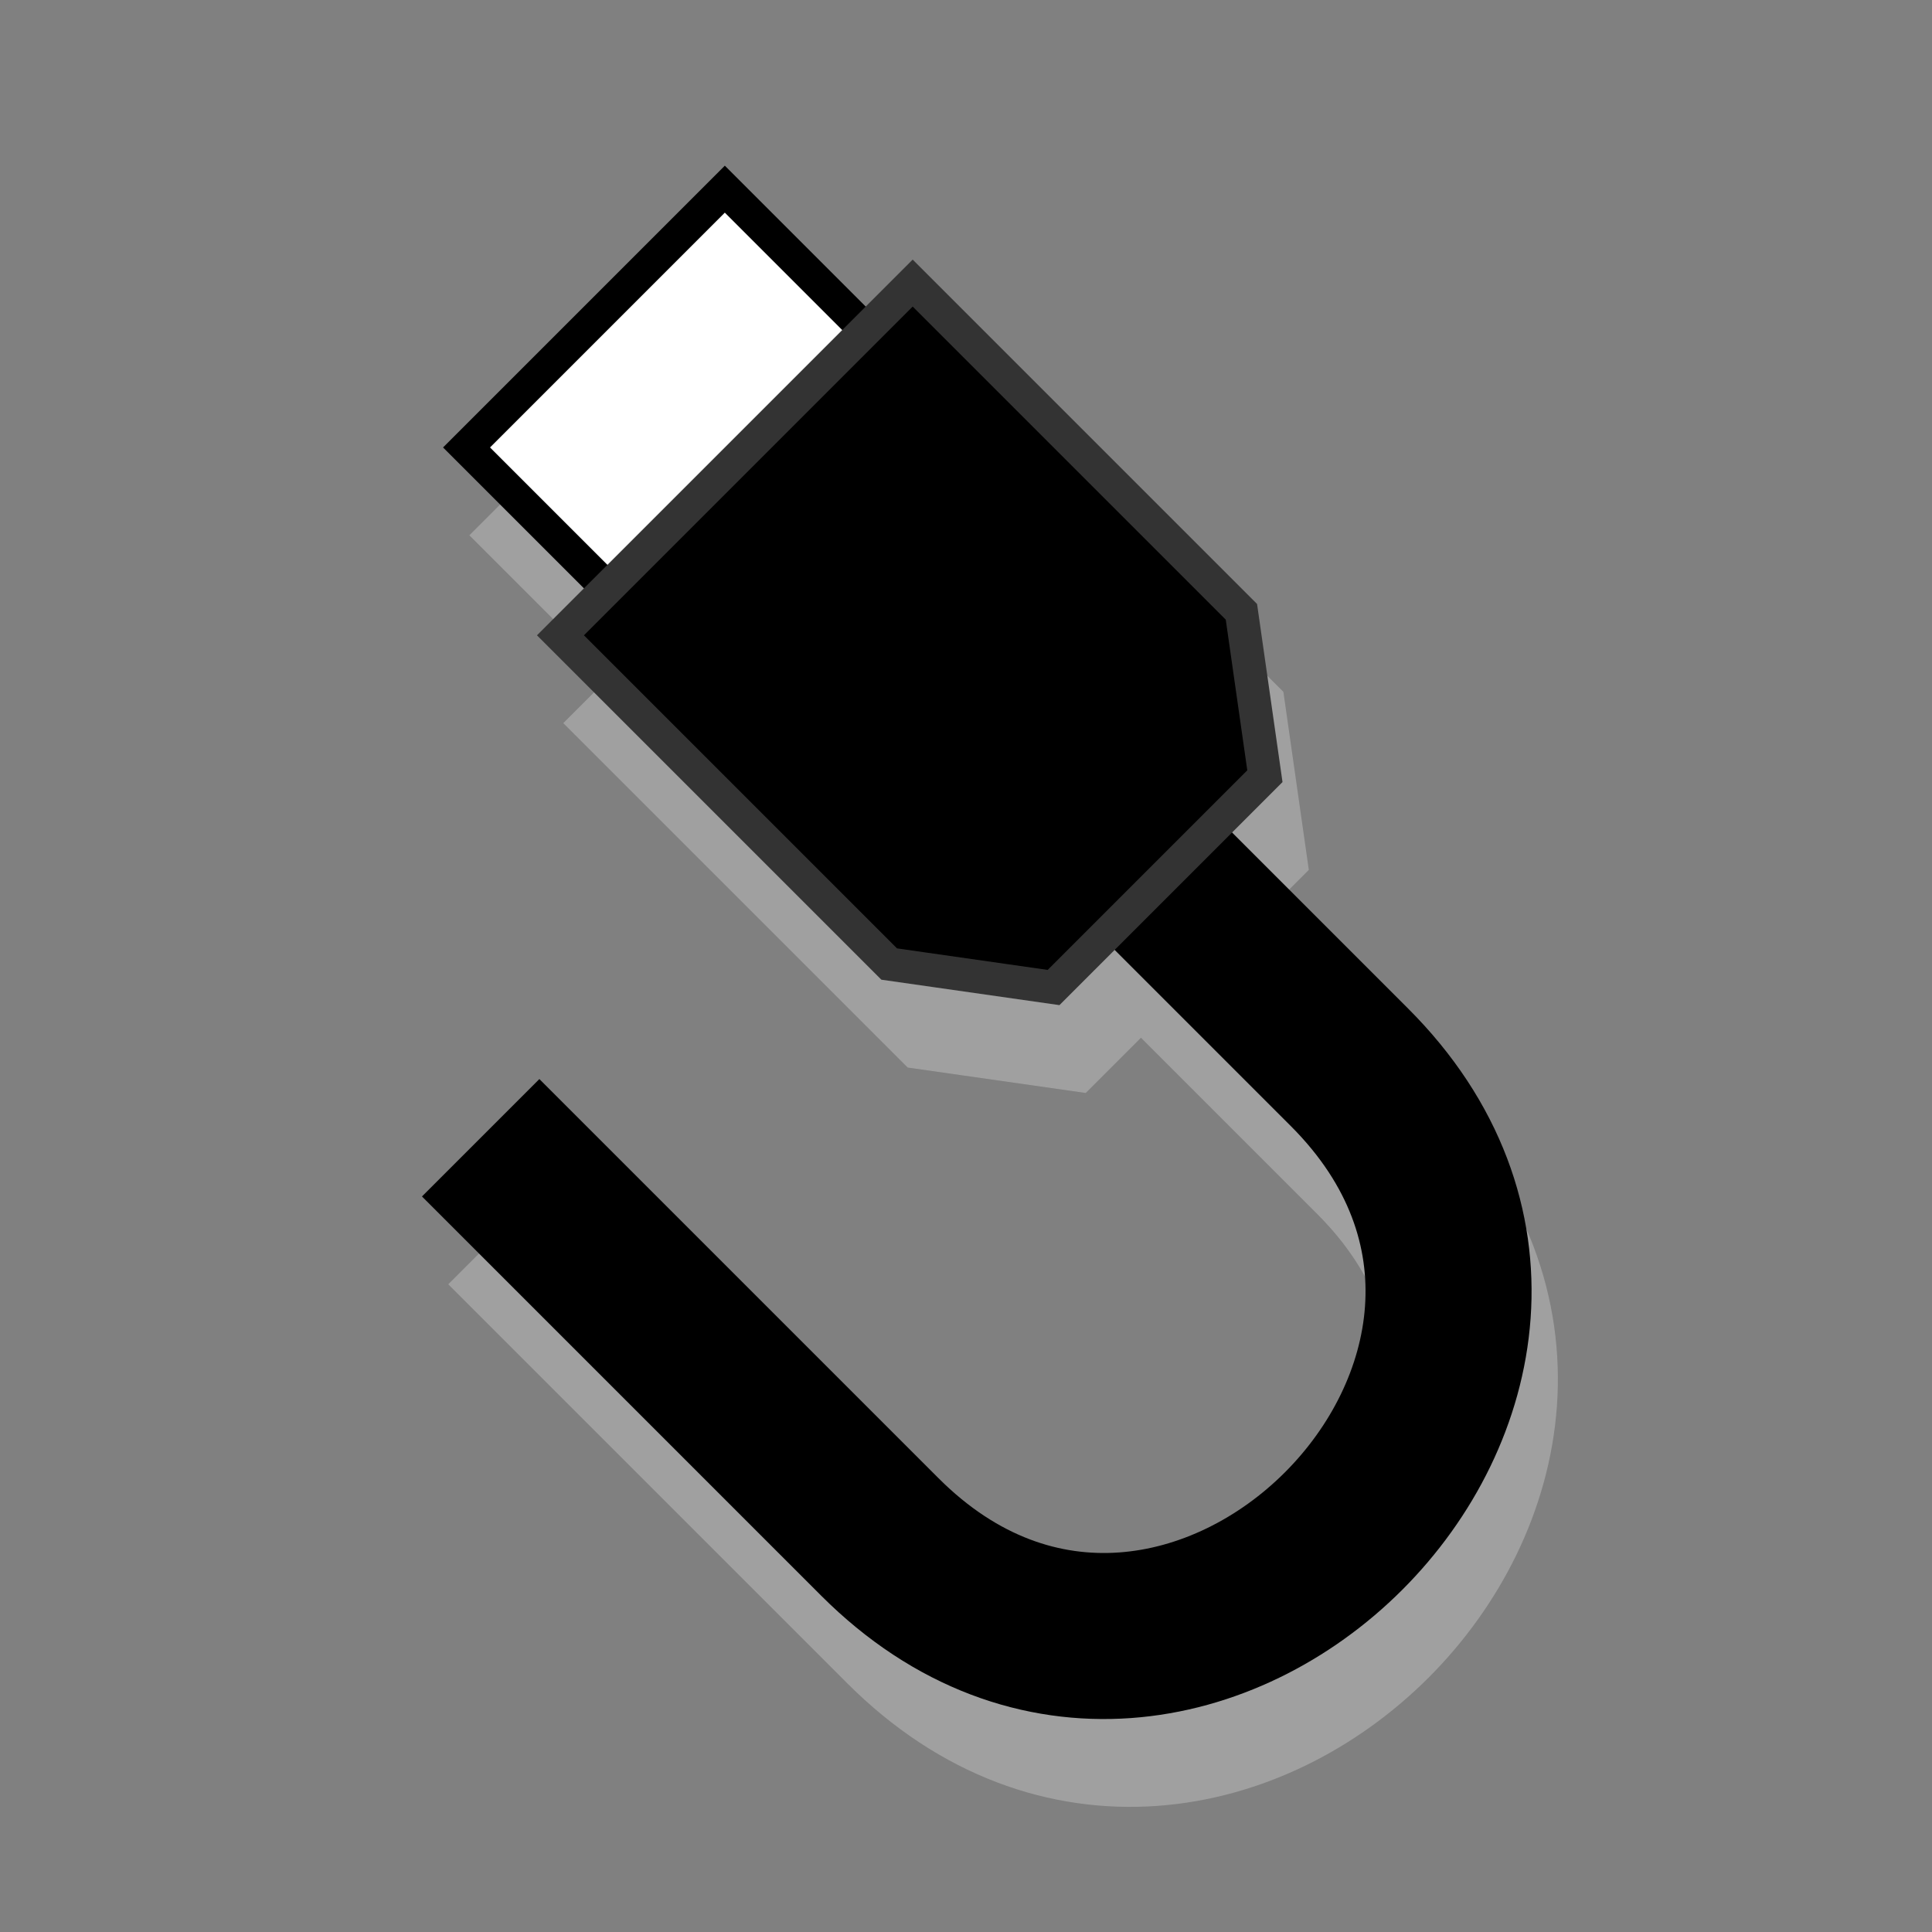 <?xml version="1.0" encoding="UTF-8" standalone="no"?>
<!-- Created with Inkscape (http://www.inkscape.org/) -->

<svg
   xmlns:dc="http://purl.org/dc/elements/1.1/"
   xmlns:cc="http://creativecommons.org/ns#"
   xmlns:rdf="http://www.w3.org/1999/02/22-rdf-syntax-ns#"
   xmlns:svg="http://www.w3.org/2000/svg"
   xmlns="http://www.w3.org/2000/svg"
   xmlns:sodipodi="http://sodipodi.sourceforge.net/DTD/sodipodi-0.dtd"
   xmlns:inkscape="http://www.inkscape.org/namespaces/inkscape"
   width="13"
   height="13"
   viewBox="0 0 13 13"
   id="svg4339"
   version="1.1"
   inkscape:version="0.91 r"
   sodipodi:docname="ext.svg">
  <rect x="0" y="0" width="13" height="13" fill="#808080" stroke="none"/>
  <defs
     id="defs4341">
    <inkscape:perspective
       sodipodi:type="inkscape:persp3d"
       inkscape:vp_x="0 : 6.5 : 1"
       inkscape:vp_y="0 : 1000 : 0"
       inkscape:vp_z="13 : 6.5 : 1"
       inkscape:persp3d-origin="6.5 : 4.3333333 : 1"
       id="perspective4235" />
  </defs>
  <sodipodi:namedview
     id="base"
     pagecolor="#ffffff"
     bordercolor="#666666"
     borderopacity="1.0"
     inkscape:pageopacity="0.0"
     inkscape:pageshadow="2"
     inkscape:zoom="63.999997"
     inkscape:cx="4.3269598"
     inkscape:cy="4.6579865"
     inkscape:document-units="px"
     inkscape:current-layer="layer1"
     showgrid="true"
     units="px"
     fit-margin-top="0"
     fit-margin-left="0"
     fit-margin-right="0"
     fit-margin-bottom="0"
     inkscape:window-width="1920"
     inkscape:window-height="1025"
     inkscape:window-x="0"
     inkscape:window-y="0"
     inkscape:window-maximized="1"
     inkscape:snap-nodes="true"
     inkscape:snap-others="false"
     inkscape:snap-bbox="true"
     inkscape:bbox-nodes="true"
     inkscape:object-nodes="true"
     inkscape:snap-global="false">
    <inkscape:grid
       type="xygrid"
       id="grid4905" />
  </sodipodi:namedview>
  <g
     inkscape:label="Ebene 1"
     inkscape:groupmode="layer"
     id="layer1"
     transform="translate(160.786,-477.291)">
    <g
       transform="matrix(-0.158,0.158,-0.158,-0.158,-131.004,562.275)"
       id="g4189"
       style="stroke:#a0a0a0;stroke-opacity:1">
      <path
         style="fill:none;fill-rule:evenodd;stroke:#a0a0a0;stroke-width:5;stroke-linecap:butt;stroke-linejoin:miter;stroke-miterlimit:4;stroke-dasharray:none;stroke-opacity:1"
         d="m -179.388,329.291 0,-20 c 0,-13 20,-13 20,0 l 0,17"
         id="path4191"
         inkscape:connector-curvature="0"
         sodipodi:nodetypes="cccc" />
      <path
         style="fill:#a0a0a0;fill-opacity:1;fill-rule:evenodd;stroke:#a0a0a0;stroke-width:1px;stroke-linecap:butt;stroke-linejoin:miter;stroke-opacity:1"
         d="m -186.786,335.291 15,0 0,-14 -3,-4 -9,0 -3,4 z"
         id="path4193"
         inkscape:connector-curvature="0"
         sodipodi:nodetypes="ccccccc" />
      <path
         style="fill:#a0a0a0;fill-opacity:1;fill-rule:evenodd;stroke:#a0a0a0;stroke-width:1px;stroke-linecap:butt;stroke-linejoin:miter;stroke-opacity:1"
         d="m -173.786,335.291 0,6 -11,0 0,-6"
         id="path4195"
         inkscape:connector-curvature="0"
         sodipodi:nodetypes="cccc" />
    </g>
    <g
       id="g4165"
       transform="matrix(-0.158,0.158,-0.158,-0.158,-131.181,561.684)">
      <path
         sodipodi:nodetypes="cccc"
         inkscape:connector-curvature="0"
         id="path4159"
         d="m -179.388,329.291 0,-20 c 0,-13 20,-13 20,0 l 0,17"
         style="fill:none;fill-rule:evenodd;stroke:#000000;stroke-width:5;stroke-linecap:butt;stroke-linejoin:miter;stroke-miterlimit:4;stroke-dasharray:none;stroke-opacity:1" />
      <path
         sodipodi:nodetypes="cccc"
         inkscape:connector-curvature="0"
         id="path4163"
         d="m -173.786,335.291 0,6 -11,0 0,-6"
         style="fill:#ffffff;fill-opacity:1;fill-rule:evenodd;stroke:#000000;stroke-width:1px;stroke-linecap:butt;stroke-linejoin:miter;stroke-opacity:1" />
      <path
         sodipodi:nodetypes="ccccccc"
         inkscape:connector-curvature="0"
         id="path4161"
         d="m -186.786,335.291 15,0 0,-14 -3,-4 -9,0 -3,4 z"
         style="fill:#000000;fill-opacity:1;fill-rule:evenodd;stroke:#333333;stroke-width:1px;stroke-linecap:butt;stroke-linejoin:miter;stroke-opacity:1" />
    </g>
  </g>
</svg>
